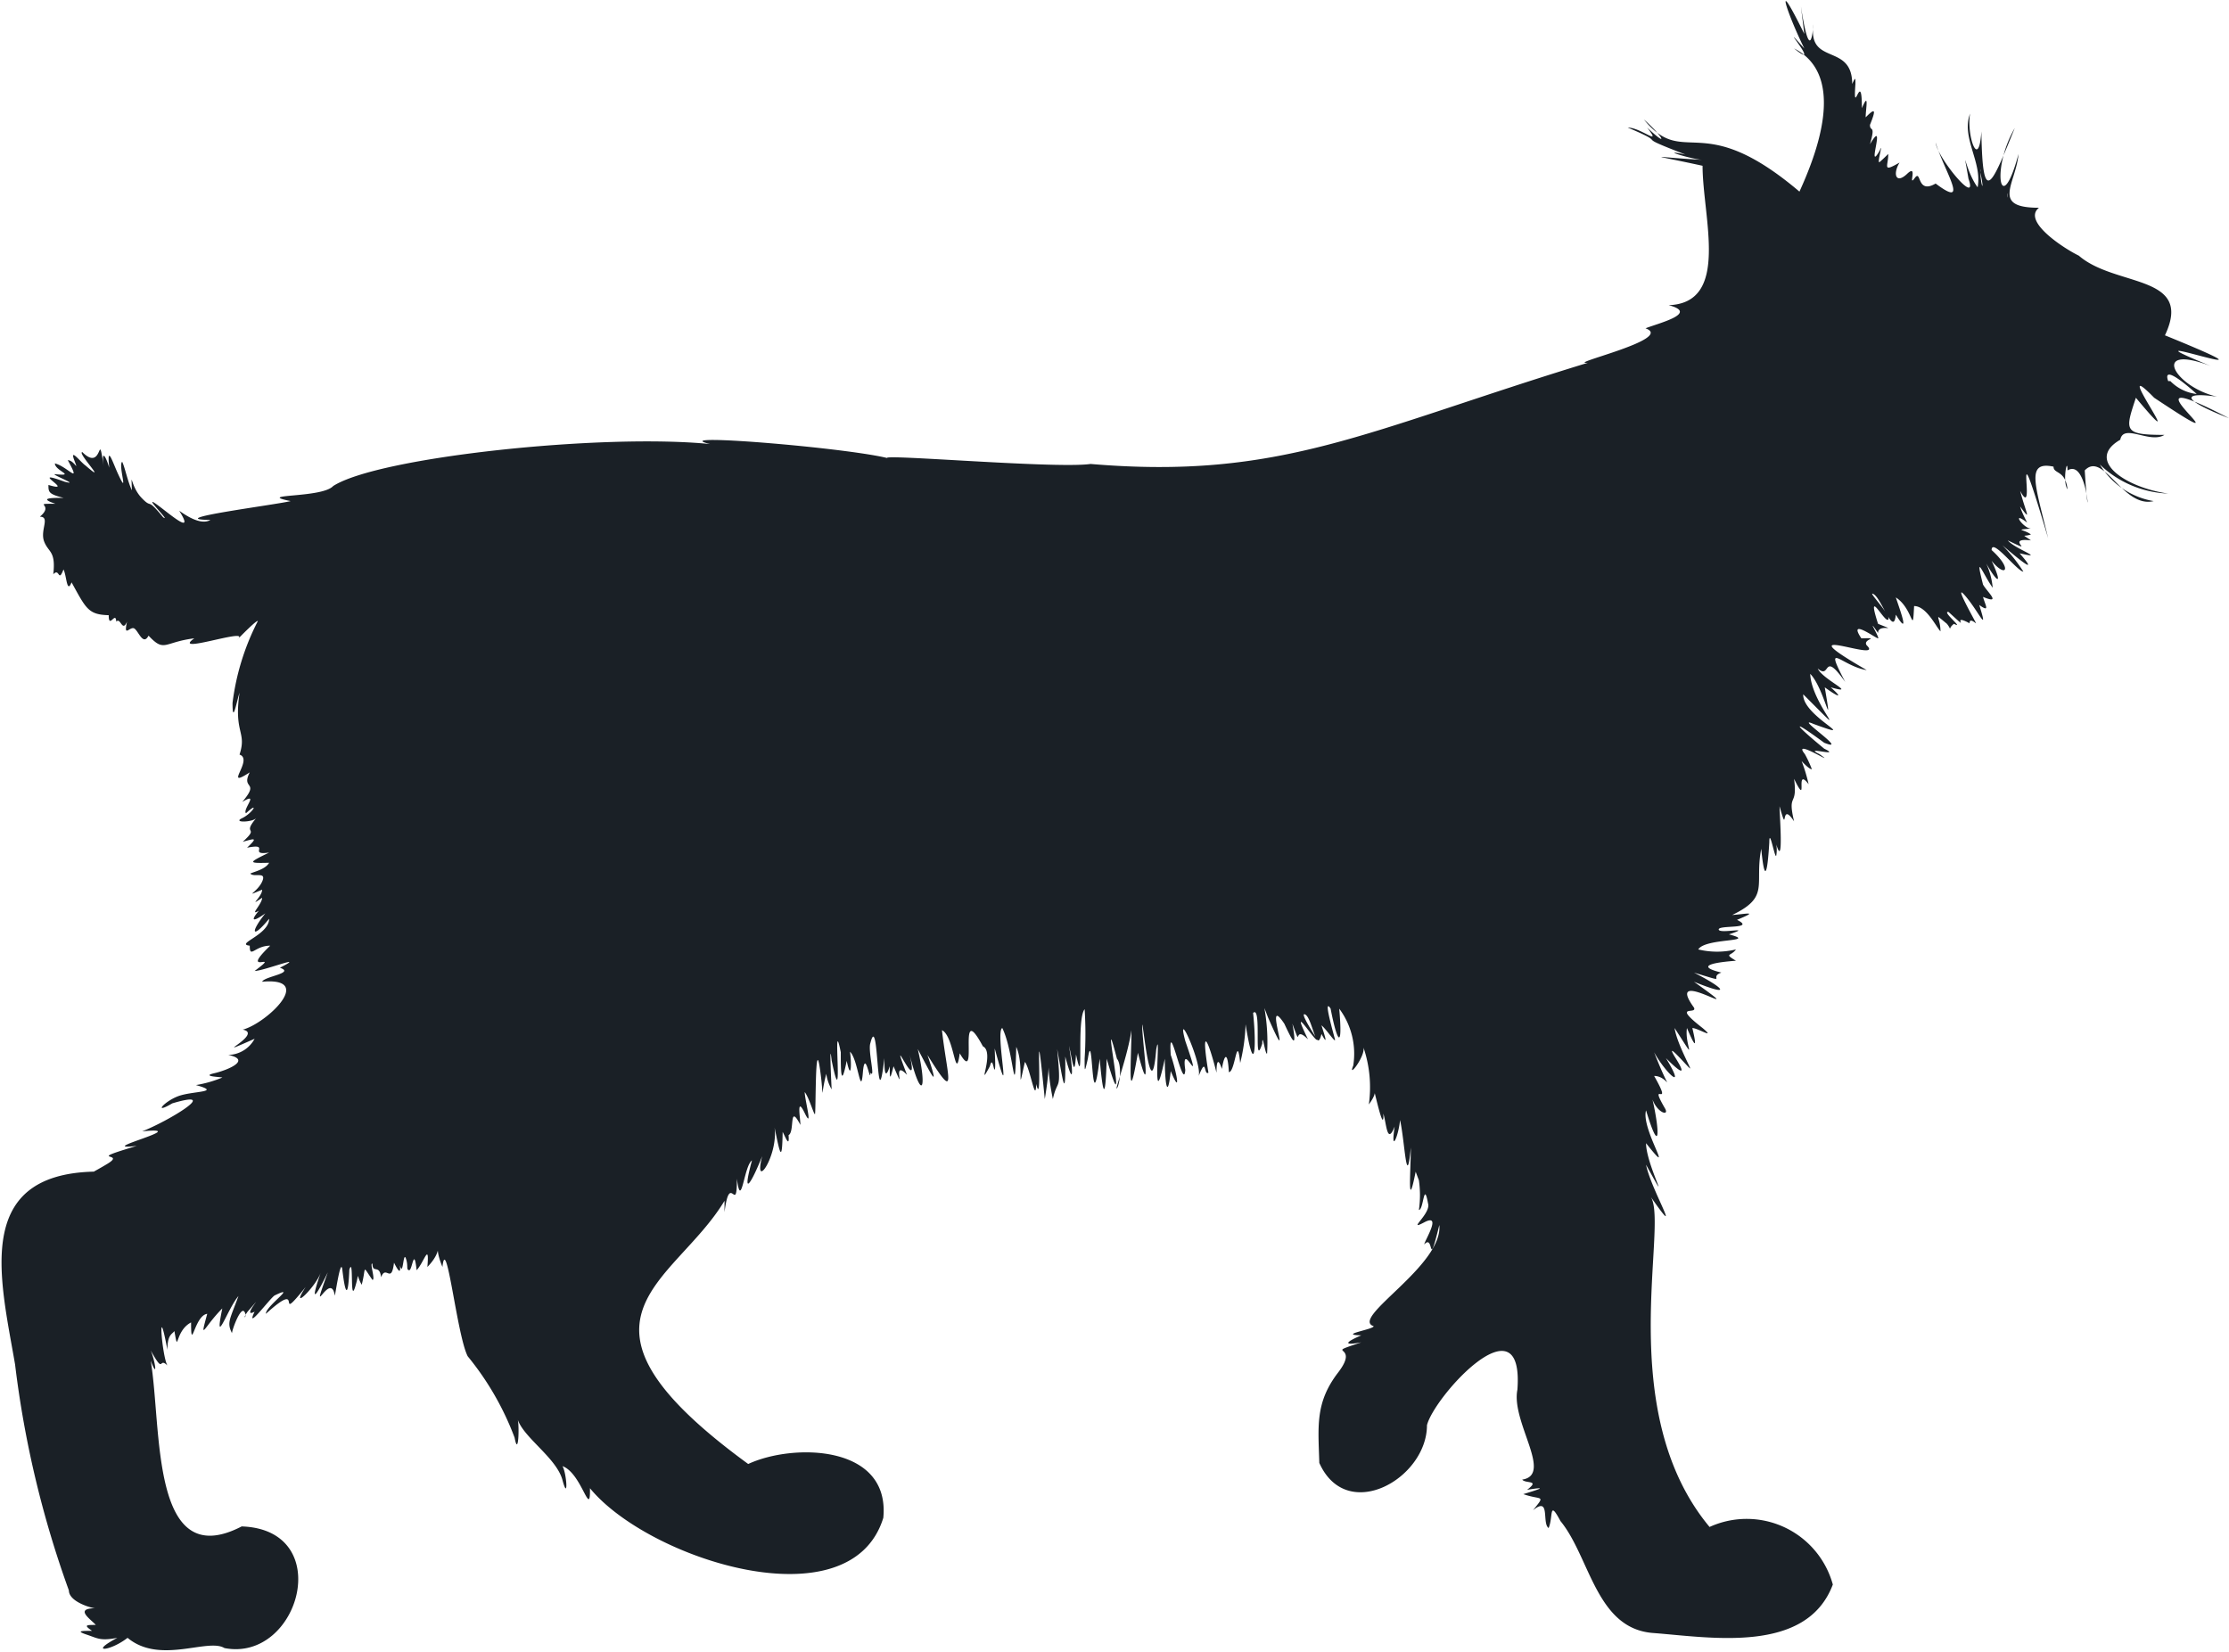 <svg xmlns="http://www.w3.org/2000/svg" viewBox="0 0 41.41 30.7"><defs><style>.cls-1{fill:#1a2026;}</style></defs><g id="Layer_2" data-name="Layer 2"><g id="Layer_1-2" data-name="Layer 1"><path class="cls-1" d="M41.41,7.77c-.92-.36-.86-.49-.22-.4-.8-.18-1.25-1-.12-.57-2-.82,1.85.53-.85-.57.54-1.14-.92-.89-1.6-1.48-.27-.13-1.06-.64-.74-.89-.9,0-.43-.44-.38-1-.33,1.23-.52.29-.07-.48-.41,1-.6,1.54-.62.06-.05.75-.28.06-.21-.33-.17.45.23.9.14,1.37-.23-.31-.29-.87-.17-.16.19.54-.58-.39-.61-.67.16.53.65,1.25,0,.76-.36.21-.26-.28-.39-.1s.07-.28-.14-.08-.27,0-.14-.21c-.33.19-.21.07-.21-.16,0,0-.1.1-.16.15s.08-.41,0-.21c-.26.45.14-.66-.18-.12.11-.38,0-.22,0-.36.13-.32.08-.3-.08-.14,0-.15.07-.5-.07-.17,0-.77-.17.23-.12-.45,0-.12,0-.13-.06,0,0-.77-.83-.33-.72-1.11-.09,1.11-.35-1.32-.17.18-.58-1.18-.33-.4,0,.27-.58-.65.38.46-.19,0,1,.51.4,2,.1,2.66C31.59,2,31.3,3.15,30.54,2.22c.3.26.52.58.06.15.29.37-.11,0-.36,0,.85.36,0,.09,1.07.5-.53-.11.12.09.32.1-.94-.05-1.1-.13,0,.11,0,.95.52,2.55-.63,2.59.58.15-.21.34-.43.43.56.2-1.51.67-1.07.64C25.38,8,23.8,8.92,20.26,8.62c-.68.1-4.47-.24-3.67-.08-.57-.2-4.3-.51-3.4-.29-2-.2-6.16.24-7,.78-.21.23-1.48.14-.79.28-.28.07-2.42.34-1.49.35-.2.12-.53-.14-.58-.17.32.51-.24,0-.45-.14s.31.37.15.26c-.32-.39-.19-.14-.4-.36s-.19-.55-.18-.14c-.08-.17-.13-.43-.18-.53-.08.06.13.67-.07.24-.1-.21-.22-.6-.17-.13-.08-.26-.15-.33-.1,0-.12-.79,0,.11-.4-.29-.11,0,.51.64.06.25-.09-.06-.3-.34-.21-.1s0,0-.12,0c.26.48,0,.12-.24.06,0,.14.41.24,0,.2-.08,0,.49.22.18.14-.71-.26.23.22-.3.06,0,.13,0,.17.28.24-.21,0-.48,0-.15.11-.46,0,0,0-.29.24.2,0,0,.25.08.46s.22.17.17.61c.12-.13.09.17.19-.09.06.12.06.46.15.24.27.49.31.6.69.61,0,.27.13-.09.14.12.08-.09.11.21.2,0-.07.32.06.07.14.13s.16.32.26.13c.3.32.28.12.85.05-.44.31,1-.19.82,0s.34-.36.36-.32a4.54,4.54,0,0,0-.47,1.52c0,.41.07,0,.13-.19-.11.76.14.72,0,1.15.27.09-.32.66.19.33-.17.33.2.15-.14.55.33-.2,0,.14.07.21.26-.24.12,0-.07.09s.19.08.26,0c-.28.33.08.14-.25.44.22-.06.29-.09.08.11.46-.09,0,.15.41.09-.39.19-.4.2,0,.19-.07.12-.26.16-.35.2.07.08.31-.05.22.15s-.36.3,0,.15c0,.14-.28.34,0,.15,0,.12-.25.35-.06.24-.16.19-.12.22.12.05-.29.36-.25.49.07.1,0,.3-.64.47-.36.5,0,.25.09,0,.38,0-.61.59.25.07-.29.47.17,0,1-.33.47-.06.29.1-.29.16-.33.26,1-.09.07.78-.36.89.41.08-.71.58.22.17a.57.57,0,0,1-.49.3c.44.09,0,.28-.26.34s.14.07.15.08a2.22,2.22,0,0,1-.49.14c.47.13,0,.11-.28.19s-.55.38-.16.15c.94-.28-.09.34-.56.52,1-.1-.95.37-.1.27-1,.3-.18.11-.54.33s-.45.21,0,.15C-.55,21.68,0,23.72.28,25.35a19,19,0,0,0,1,4.2c0,.22.46.34.5.33-.41,0-.1.2,0,.31-.18,0-.23,0-.07.11-.19,0-.31,0-.1.07s.25.12.57.06c-.55.29-.13.25.19,0,.6.5,1.49,0,1.8.19,1.39.27,2.08-2.2.32-2.26-1.7.88-1.48-1.83-1.69-3.08.14.37.08,0,0-.19.26.47.14.11.31.28-.1-.17-.19-1.31,0-.29,0-.29.09-.29.13-.35.08.46,0,0,.31-.16,0,.58.06-.13.3-.16-.15.55-.06.24.28-.1-.16.78.1,0,.3-.23-.16.44-.22.49-.12.69,0-.06.16-.5.23-.4s-.06.17.06,0c.41-.47-.15.15.13,0-.18.38.28-.24.37-.3.45-.22-.17.2-.16.34.77-.7.12.27.74-.5-.32.49.19,0,.28-.27-.19.55-.13.53.13,0-.36,1,.05-.06.13.43,0,.05.11-.73.14-.48.06.51.11.5.13,0,.09-.28,0,.72.12.28.07-.24,0-.19.11,0,.09-.34,0-.37.2-.09.06,0-.06-.33,0-.3,0,.19.13,0,.16.25.09-.24.19.14.24-.27.07.14.13.23.11.05.06.23.06-.27.11-.13s0,.21.06.22.09-.46.14,0c.14-.15.24-.54.2-.06.33-.34.09-.46.28,0,.07-.66.27,1.28.47,1.66a5.34,5.34,0,0,1,.87,1.51c.07.37.09-.19.06-.33.12.34.72.71.83,1.12s.08-.12,0-.26c.36.13.52,1,.51.41,1.08,1.32,4.84,2.53,5.45.55.13-1.36-1.67-1.39-2.51-1-3.7-2.7-1.38-3.33-.44-4.89,0,.19,0,.68,0,.21.1-.78.23.08.23-.62.08.61.13-.24.28-.34-.2.74,0,.4.19-.08-.17.67.3,0,.23-.53.09.43.14.72.15.08.05.09.13.31.11.06s-.14-.33,0,0c.12-.06,0-.61.22-.19,0-.12-.08-.55.08-.22s0-.25,0-.39c.08.1.17.42.19.41s0-1.46.09-.86,0,.59.12.11a.81.81,0,0,0,.1.29s-.05-1,0-.54c.24,1.18,0-1,.17-.15,0,.32,0,.71.11.16.09.42.09,0,.06-.17.15.13.2.87.24.39s.14.23.14,0c.1.13-.05-.41,0-.55.16-.64.11,1.55.26.28,0,.15,0,.46.1.15,0,.23,0,.28.07,0,.26.61-.06-.17.25.16-.38-1,.25.5.05-.37.22.87.33.66.15-.11.23.43.43.85.18.11.58.94.36.38.27-.46.23.11.25,1,.33.43.37.64-.07-1.06.43-.13.23.11-.13.85.13.37.05-.2.07.09.09.06s0-.29,0-.39c.35,1.29,0-.32.14-.38.22.44.23,1.5.26.35.16.36,0,1,.16.28.1.12.2.8.21.41.14.58-.05-1.83.16.28.14-.84,0-.72.15,0,.09-.41.16-.09.08-.93.11.61.16,1,.15.14.18.67.13.17.07-.2.06.24.1.66.13.16.16.75,0-.64.16-.84a7.14,7.14,0,0,1,0,.92c0,.26,0,.26.06,0,.1-.67.06,1.28.22,0,.07.81.11.69.13,0,.45,1.56-.15-1.32.19,0,.1.12.05.49,0,.55s.2-.6.27-1.08c0,.49-.08,1.59.12.42.26,1,.09-.13.08-.48s.16,1.62.26.42c.1-.53-.1,1.39.16.17,0,.46.05.79.11.23.22.53.08-.08,0-.3-.05-.79.24.72.27.28-.09-.63.36.51,0-.54-.18-.67.31.41.25.65.15-.38.09,0,.18-.06-.15-.93,0-.6.15,0,0-.06,0-.37.1-.07.05-.3.11-.31.13.06.12,0,.15-.75.21-.17a3.35,3.35,0,0,0,.1-.72c.16,1,.21.46.14-.21.17-.16,0,1.09.17.57,0-.24.06.24.09.18a3.62,3.62,0,0,0-.05-.84l.07.18c.51,1.16-.12-.52.3.11.15.32.24.5.15,0,.19.52,0,0,.29.29-.38-.78.17.11.17,0,0,0-.35-.53-.22-.46s.21.75.3.36c.14.26.05,0,0-.16.09.07.27.35.25.26s-.23-.8-.08-.57c.12.63.23.79.16,0a1.4,1.4,0,0,1,.26,1.06c-.11.26.23-.18.19-.34a2.3,2.3,0,0,1,.1,1.06s.1-.13.11-.21c.06.24.17.71.16.38.06.2.07.59.21.24-.08.52.07.19.1-.12.09.4.12,1.34.2.51,0,.42-.07,1.25.09.45l.06.16a1.92,1.92,0,0,1,0,.55c.09,0,.09-.56.17-.12.06.19-.41.53-.07.35s0,.35,0,.41c.19-.21.06.53.28-.36.07.76-1.67,1.73-1.22,1.88,0,.06-.68.16-.23.17-.26.11-.38.2,0,.13-.75.25,0,0-.43.56s-.37,1-.35,1.68c.51,1.14,2,.29,2-.7.13-.53,1.81-2.39,1.68-.66-.12.6.67,1.58.09,1.67.06.08.34,0,.09.19.43-.07.19,0-.07.08.34.12.42,0,.18.3.33-.27.16.24.29.33.09-.21,0-.54.22-.13.55.67.66,2,1.72,2.08s2.85.4,3.34-.9a1.66,1.66,0,0,0-2.29-1.07c-1.79-2.15-.76-5.59-1.09-6.13.63.9,0-.14-.09-.6.52.94,0,0,0-.4.58.73-.1-.26,0-.61.26.86.26.41.12-.2.1.26.32.31.23.16-.33-.57.18.07-.2-.6.29,0,.35.46,0-.44.2.37.62.77.22.11.2.2.43.4.18,0s.27.22.27.19-.25-.48-.29-.75c.46.71.18.33.23,0,.14.33.2.42.1,0,.1,0,.45.22.19,0-.59-.46-.09-.24-.16-.38-.6-.83,1.19.37,0-.48.74.3.55.11,0-.17.69.21.25.09.51,0-.57-.14,0-.2.27-.22-.23-.14-.09-.08,0-.21a1.5,1.5,0,0,1-.7,0c.13-.22,1.14-.13.57-.28.48-.16-.18,0-.19-.09s.7,0,.34-.18c.41-.17.19-.11-.09-.09.71-.34.41-.56.54-1.23.07.72.12.38.15-.12,0-.3.11.35.13.24a.62.62,0,0,0,0-.2c.14.47.06-.56.06-.71.17.6,0-.13.27.28-.13-.55.07-.25,0-.79.28.57,0-.25.27.1a3,3,0,0,0-.13-.43c.09.1.17.16.19.15a2.18,2.18,0,0,0-.13-.28c-.26-.32.65.27.27,0-.33-.16.44.07.09-.1-.57-.47-.64-.58,0-.11.5.2-.59-.52-.2-.35.93.34-.21-.14-.19-.55,1,1,.15.2.13-.38.26.26.43,1.2.27.25.26.19.35.21.11,0,.53.15-.16-.15-.24-.35.25.22.08-.36.51.25-.42-.8-.06-.29.4-.22-1.63-.94.36-.11,0-.46-.09-.12.28-.14-.1-.13-.26-.39.27,0,.31,0s-.24-.45,0-.1c0-.19.42,0,0-.17-.23-.72.13,0,.19-.08s-.42-.56-.27-.47.37.8.41.38c.25.4.11,0,0-.32.33.21.31.74.34.16.23,0,.41.39.49.47,0-.27-.15-.36.12-.14.11.14,0,.1.13,0,.21.11-.24-.24-.1-.22.47.43,0,0,.39.21,0-.11.11,0,.12,0s-.45-.8-.2-.51.44.74.26.17c.21.15.11,0,.07-.15.36.15.07-.1,0-.23-.16-.63,0-.19.18.06a1.37,1.37,0,0,0-.12-.45c.23.4.3.38.1-.05.27.33.39.15,0-.2,0-.24.48.4.59.4a3,3,0,0,0-.39-.49c.21.18.74.63.32.15.52.12-.09-.08-.22-.24.58.28-.09-.06.43,0-.18-.13-.14-.06,0-.11-.13-.1-.32-.08,0-.11-.14,0-.38-.35-.07-.11,0,0-.11-.21-.13-.3.22.3.11.13,0-.29.34.64-.21-1.57.52.88-.24-1-.42-1.44.1-1.33,0,.14.22.06.26.42-.1-.14,0-.63,0-.35.43-.26.41,1.46.32,0,.35-.37.71.71,1.28.57a1.45,1.45,0,0,1-1-.68,1.94,1.94,0,0,0,1.27.54c-.79-.11-1.55-.62-.89-1,.06-.31.55.08.82-.09-.77,0-.73-.08-.53-.69,1.12,1.34-.54-.9.34,0C42.08,8.76,39.09,6.56,41.41,7.77ZM33.52.8h0ZM37.3,3.59s0,0,0,.06S37.29,3.61,37.3,3.59Zm-.51-.39c.09.42,0,.26,0-.06A.14.14,0,0,1,36.79,3.2ZM39,8.68Zm1.28-1.6c-.12-.34.42.14.53.24A.81.81,0,0,1,40.32,7.08Z"/></g></g></svg>